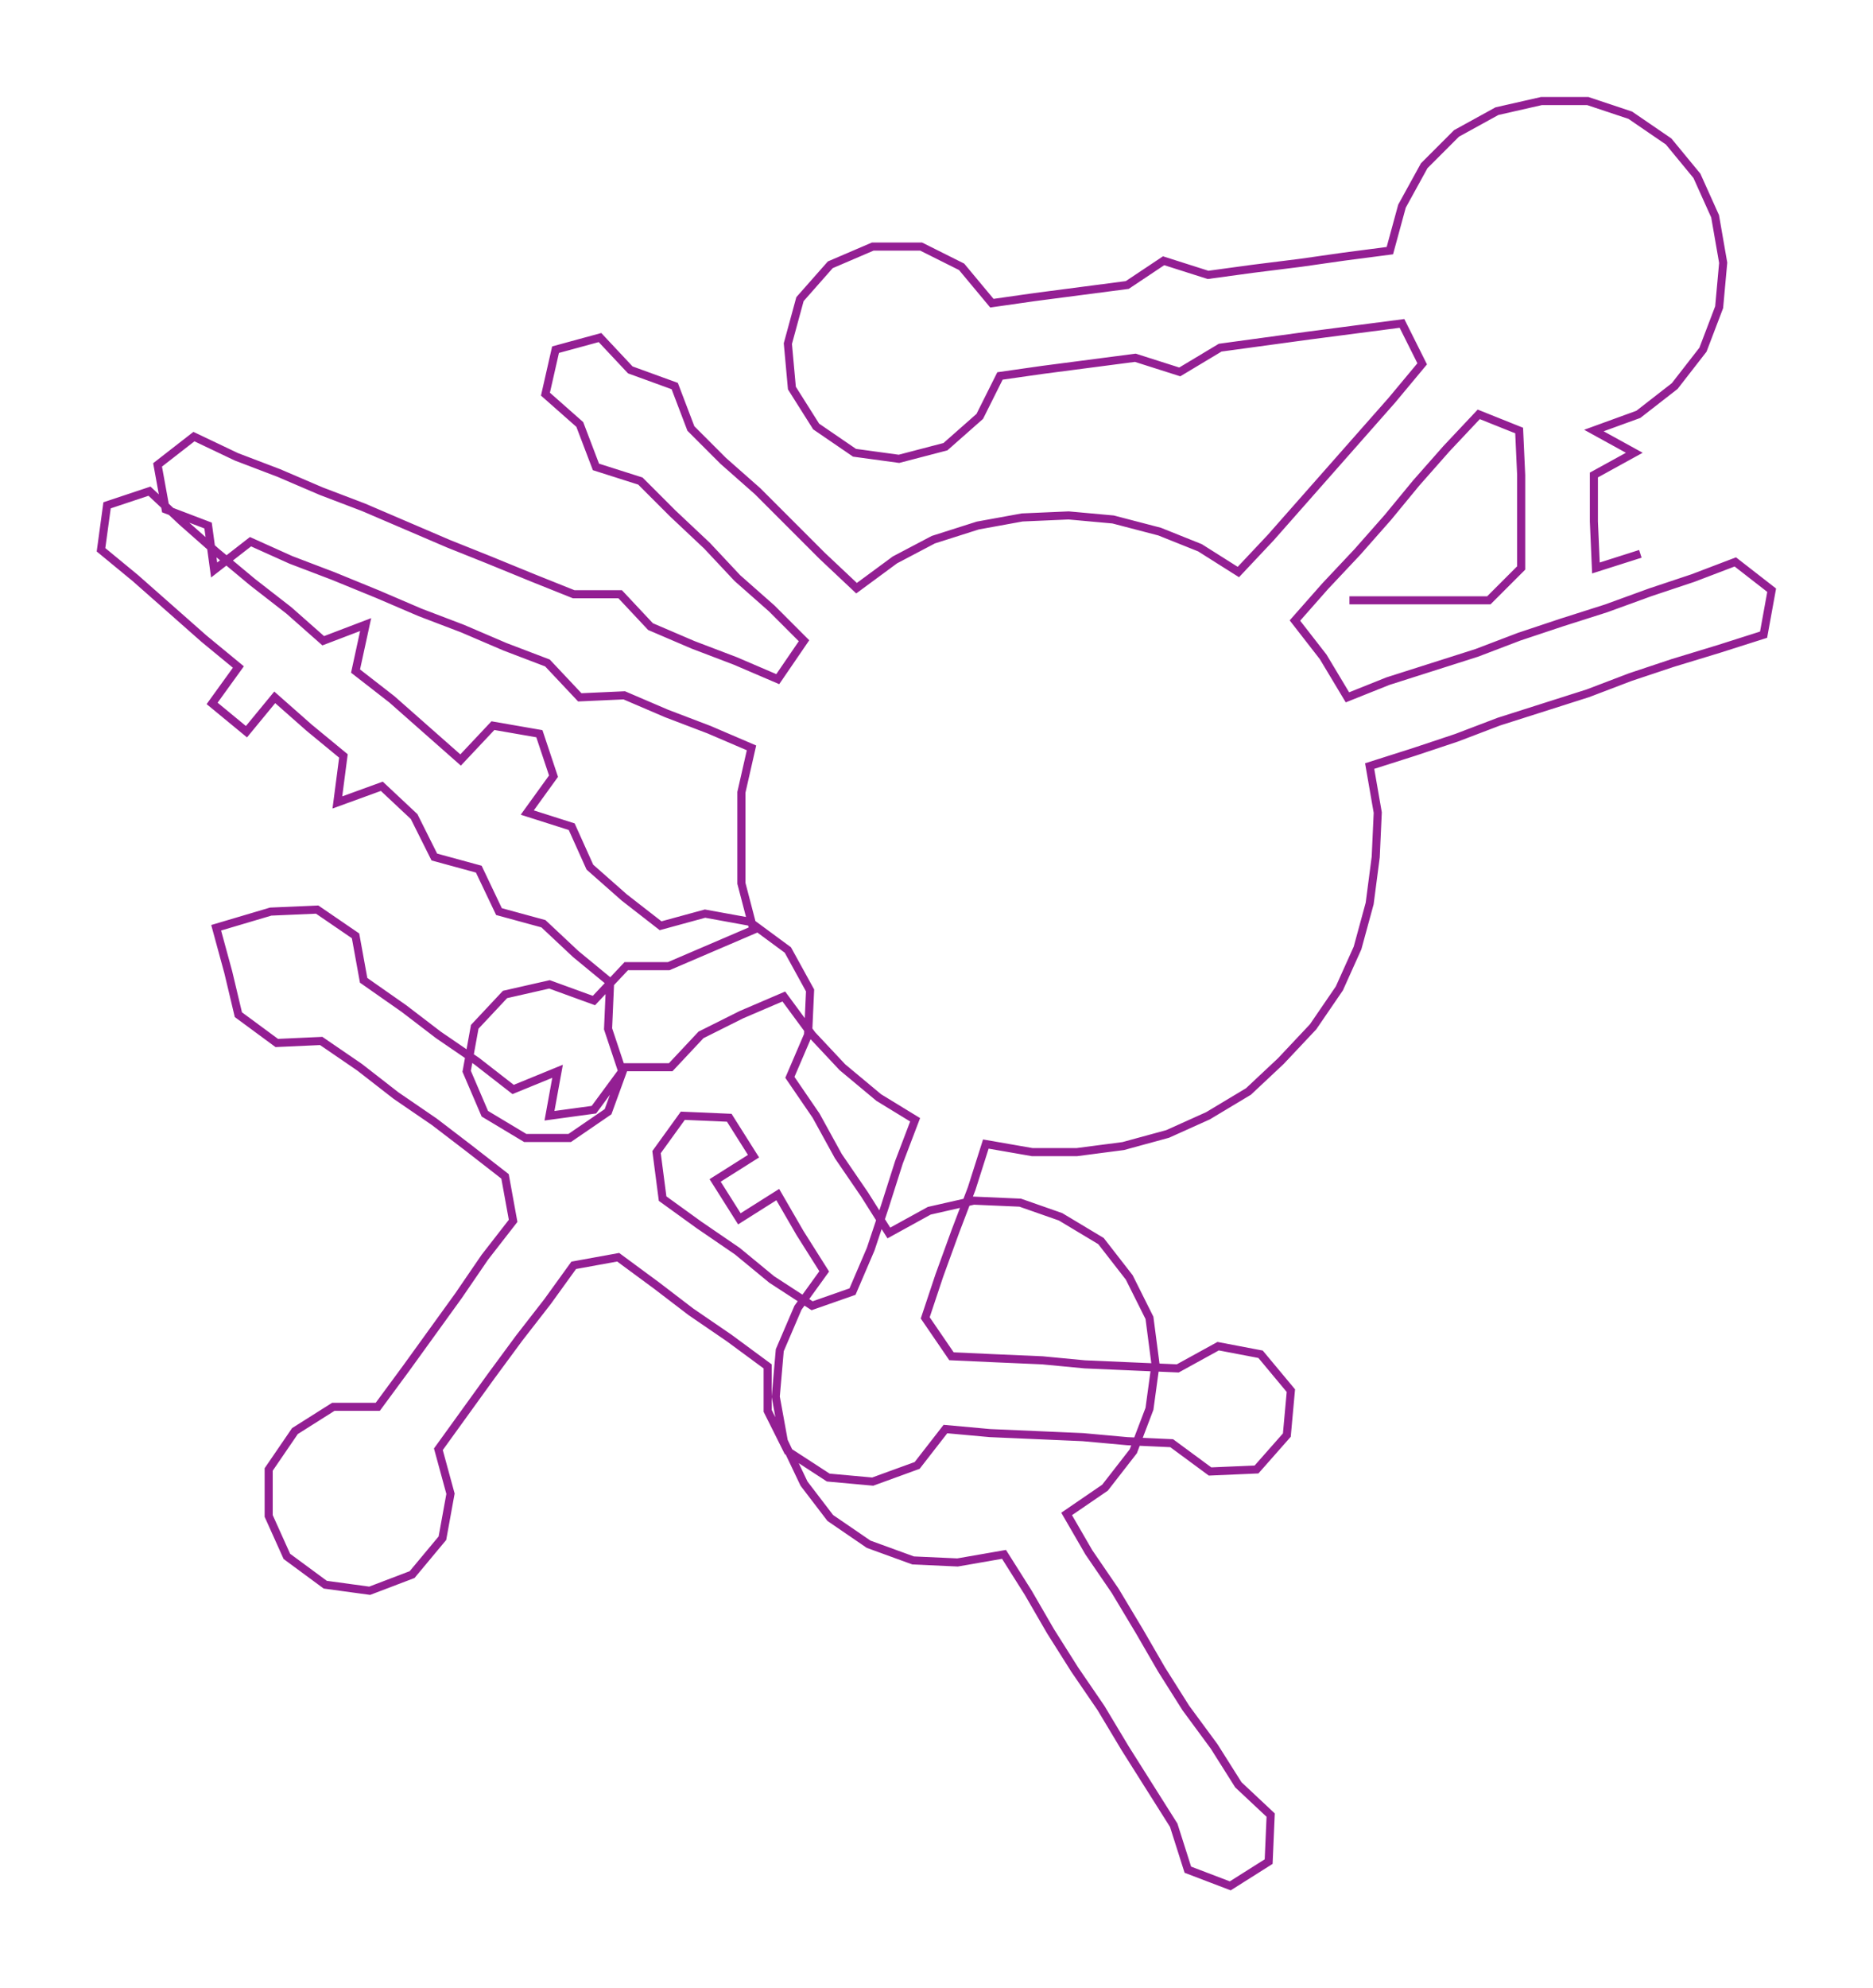 <ns0:svg xmlns:ns0="http://www.w3.org/2000/svg" width="282.832px" height="300px" viewBox="0 0 927.16 983.44"><ns0:path style="stroke:#931f93;stroke-width:4px;fill:none;" d="M668 297 L668 297 L691 297 L714 297 L737 297 L753 281 L753 258 L753 235 L752 213 L732 205 L716 222 L701 239 L687 256 L672 273 L656 290 L641 307 L655 325 L667 345 L687 337 L709 330 L731 323 L752 315 L773 308 L795 301 L817 293 L838 286 L859 278 L877 292 L873 314 L851 321 L828 328 L807 335 L786 343 L764 350 L742 357 L721 365 L700 372 L678 379 L682 402 L681 424 L678 447 L672 469 L663 489 L650 508 L634 525 L618 540 L598 552 L578 561 L556 567 L533 570 L511 570 L488 566 L481 588 L473 609 L465 631 L458 652 L471 671 L493 672 L516 673 L537 675 L560 676 L583 677 L603 666 L624 670 L639 688 L637 710 L622 727 L599 728 L580 714 L558 713 L536 711 L513 710 L490 709 L468 707 L454 725 L432 733 L410 731 L390 718 L380 698 L380 676 L361 662 L342 649 L325 636 L306 622 L284 626 L271 644 L257 662 L243 681 L230 699 L217 717 L223 739 L219 761 L204 779 L183 787 L161 784 L142 770 L133 750 L133 727 L146 708 L165 696 L187 696 L201 677 L214 659 L227 641 L240 622 L254 604 L250 582 L232 568 L215 555 L196 542 L178 528 L159 515 L137 516 L118 502 L113 481 L107 459 L134 451 L157 450 L176 463 L180 485 L200 499 L217 512 L236 525 L254 539 L276 530 L272 552 L294 549 L308 530 L301 509 L302 486 L285 472 L269 457 L247 451 L237 430 L215 424 L205 404 L189 389 L167 397 L170 374 L153 360 L136 345 L122 362 L105 348 L118 330 L101 316 L84 301 L67 286 L50 272 L53 250 L74 243 L90 258 L107 273 L125 288 L143 302 L160 317 L181 309 L176 332 L194 346 L211 361 L228 376 L244 359 L267 363 L274 384 L261 402 L283 409 L292 429 L309 444 L327 458 L349 452 L371 456 L390 470 L401 490 L400 512 L391 533 L404 552 L415 572 L428 591 L440 610 L460 599 L482 594 L505 595 L525 602 L545 614 L559 632 L569 652 L572 675 L569 697 L561 718 L547 736 L528 749 L539 768 L552 787 L564 807 L575 826 L587 845 L601 864 L613 883 L629 898 L628 921 L609 933 L588 925 L581 903 L569 884 L557 865 L545 845 L532 826 L520 807 L509 788 L497 769 L474 773 L452 772 L430 764 L411 751 L398 734 L388 713 L384 691 L386 668 L395 647 L408 629 L396 610 L385 591 L366 603 L354 584 L373 572 L361 553 L338 552 L325 570 L328 593 L346 606 L365 619 L382 633 L402 646 L422 639 L431 618 L438 597 L445 575 L453 554 L435 543 L417 528 L402 512 L388 493 L367 502 L347 512 L332 528 L309 528 L301 550 L282 563 L260 563 L240 551 L231 530 L235 508 L250 492 L272 487 L294 495 L310 478 L331 478 L352 469 L373 460 L367 437 L367 415 L367 392 L372 370 L351 361 L330 353 L309 344 L287 345 L271 328 L250 320 L229 311 L208 303 L187 294 L165 285 L144 277 L124 268 L106 282 L103 260 L82 252 L78 230 L96 216 L117 226 L138 234 L159 243 L180 251 L201 260 L222 269 L242 277 L264 286 L284 294 L307 294 L322 310 L343 319 L364 327 L385 336 L398 317 L382 301 L365 286 L350 270 L333 254 L317 238 L295 231 L287 210 L270 195 L275 173 L297 167 L312 183 L334 191 L342 212 L358 228 L375 243 L391 259 L407 275 L424 291 L443 277 L462 267 L484 260 L506 256 L529 255 L551 257 L574 263 L594 271 L613 283 L629 266 L644 249 L659 232 L674 215 L689 198 L704 180 L694 160 L671 163 L648 166 L626 169 L604 172 L584 184 L562 177 L539 180 L516 183 L495 186 L485 206 L468 221 L445 227 L423 224 L404 211 L392 192 L390 170 L396 148 L411 131 L432 122 L456 122 L476 132 L491 150 L512 147 L535 144 L558 141 L576 129 L598 136 L620 133 L644 130 L665 127 L688 124 L694 102 L705 82 L721 66 L741 55 L763 50 L786 50 L807 57 L826 70 L840 87 L849 107 L853 130 L851 152 L843 173 L829 191 L811 205 L789 213 L809 224 L789 235 L789 258 L790 281 L812 274" /></ns0:svg>